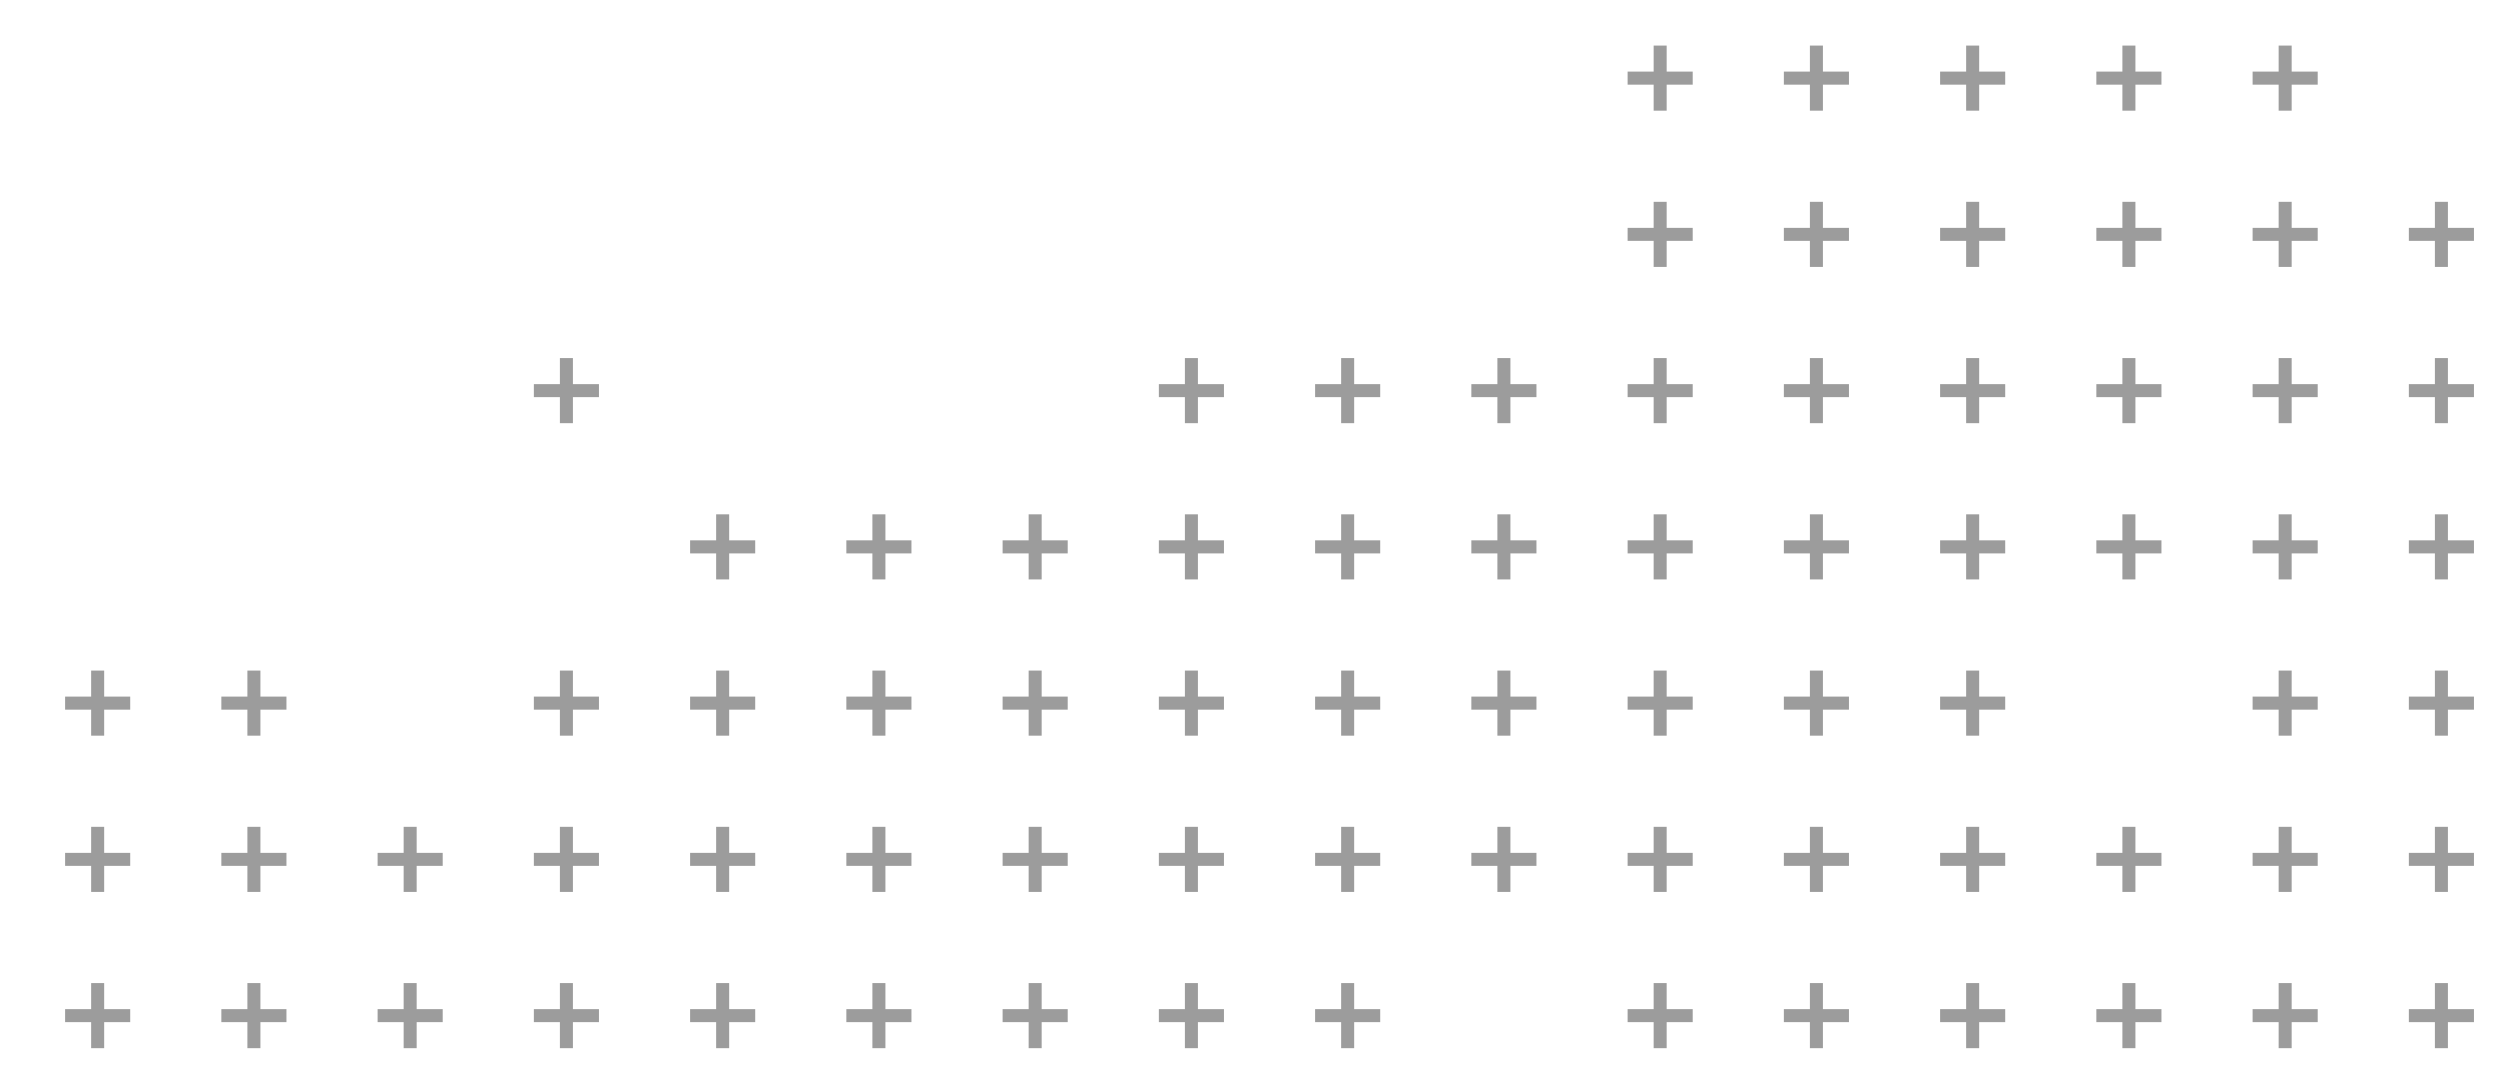 <svg xmlns="http://www.w3.org/2000/svg" xmlns:xlink="http://www.w3.org/1999/xlink" width="192" height="82" viewBox="0 0 192 82">
  <defs>
    <clipPath id="clip-path">
      <rect id="Rectangle_798" data-name="Rectangle 798" width="192" height="82" transform="translate(5351 -419)" fill="#fff" stroke="#707070" stroke-width="1"/>
    </clipPath>
  </defs>
  <g id="Mask_Group_42" data-name="Mask Group 42" transform="translate(-5351 419)" clip-path="url(#clip-path)">
    <g id="Add_Icon" data-name="Add Icon" transform="translate(3792 -682)" opacity="0.39">
      <g id="Plus" transform="translate(1684 266.5)">
        <line id="Line_19" data-name="Line 19" y2="5" transform="translate(2.5 0)" fill="none" stroke="#000" stroke-width="1"/>
        <line id="Line_20" data-name="Line 20" y2="5" transform="translate(5 2.5) rotate(90)" fill="none" stroke="#000" stroke-width="1"/>
      </g>
      <g id="Plus-2" data-name="Plus" transform="translate(1684 278.5)">
        <line id="Line_19-2" data-name="Line 19" y2="5" transform="translate(2.5 0)" fill="none" stroke="#000" stroke-width="1"/>
        <line id="Line_20-2" data-name="Line 20" y2="5" transform="translate(5 2.5) rotate(90)" fill="none" stroke="#000" stroke-width="1"/>
      </g>
      <g id="Plus-3" data-name="Plus" transform="translate(1684 290.5)">
        <line id="Line_19-3" data-name="Line 19" y2="5" transform="translate(2.5 0)" fill="none" stroke="#000" stroke-width="1"/>
        <line id="Line_20-3" data-name="Line 20" y2="5" transform="translate(5 2.5) rotate(90)" fill="none" stroke="#000" stroke-width="1"/>
      </g>
      <g id="Plus-4" data-name="Plus" transform="translate(1684 302.5)">
        <line id="Line_19-4" data-name="Line 19" y2="5" transform="translate(2.5 0)" fill="none" stroke="#000" stroke-width="1"/>
        <line id="Line_20-4" data-name="Line 20" y2="5" transform="translate(5 2.5) rotate(90)" fill="none" stroke="#000" stroke-width="1"/>
      </g>
      <g id="Plus-5" data-name="Plus" transform="translate(1684 314.5)">
        <line id="Line_19-5" data-name="Line 19" y2="5" transform="translate(2.5 0)" fill="none" stroke="#000" stroke-width="1"/>
        <line id="Line_20-5" data-name="Line 20" y2="5" transform="translate(5 2.5) rotate(90)" fill="none" stroke="#000" stroke-width="1"/>
      </g>
      <g id="Plus-6" data-name="Plus" transform="translate(1684 326.5)">
        <line id="Line_19-6" data-name="Line 19" y2="5" transform="translate(2.5 0)" fill="none" stroke="#000" stroke-width="1"/>
        <line id="Line_20-6" data-name="Line 20" y2="5" transform="translate(5 2.5) rotate(90)" fill="none" stroke="#000" stroke-width="1"/>
      </g>
      <g id="Plus-7" data-name="Plus" transform="translate(1684 338.5)">
        <line id="Line_19-7" data-name="Line 19" y2="5" transform="translate(2.5 0)" fill="none" stroke="#000" stroke-width="1"/>
        <line id="Line_20-7" data-name="Line 20" y2="5" transform="translate(5 2.5) rotate(90)" fill="none" stroke="#000" stroke-width="1"/>
      </g>
      <g id="Plus-8" data-name="Plus" transform="translate(1684 350.5)">
        <line id="Line_19-8" data-name="Line 19" y2="5" transform="translate(2.5 0)" fill="none" stroke="#000" stroke-width="1"/>
        <line id="Line_20-8" data-name="Line 20" y2="5" transform="translate(5 2.5) rotate(90)" fill="none" stroke="#000" stroke-width="1"/>
      </g>
      <g id="Plus-9" data-name="Plus" transform="translate(1684 362.5)">
        <line id="Line_19-9" data-name="Line 19" y2="5" transform="translate(2.5 0)" fill="none" stroke="#000" stroke-width="1"/>
        <line id="Line_20-9" data-name="Line 20" y2="5" transform="translate(5 2.5) rotate(90)" fill="none" stroke="#000" stroke-width="1"/>
      </g>
      <g id="Plus-10" data-name="Plus" transform="translate(1684 374.5)">
        <line id="Line_19-10" data-name="Line 19" y2="5" transform="translate(2.5 0)" fill="none" stroke="#000" stroke-width="1"/>
        <line id="Line_20-10" data-name="Line 20" y2="5" transform="translate(5 2.5) rotate(90)" fill="none" stroke="#000" stroke-width="1"/>
      </g>
      <g id="Plus-11" data-name="Plus" transform="translate(1684 386.5)">
        <line id="Line_19-11" data-name="Line 19" y2="5" transform="translate(2.5 0)" fill="none" stroke="#000" stroke-width="1"/>
        <line id="Line_20-11" data-name="Line 20" y2="5" transform="translate(5 2.5) rotate(90)" fill="none" stroke="#000" stroke-width="1"/>
      </g>
      <g id="Plus-12" data-name="Plus" transform="translate(1672 290.5)">
        <line id="Line_19-12" data-name="Line 19" y2="5" transform="translate(2.5 0)" fill="none" stroke="#000" stroke-width="1"/>
        <line id="Line_20-12" data-name="Line 20" y2="5" transform="translate(5 2.5) rotate(90)" fill="none" stroke="#000" stroke-width="1"/>
      </g>
      <g id="Plus-13" data-name="Plus" transform="translate(1672 302.5)">
        <line id="Line_19-13" data-name="Line 19" y2="5" transform="translate(2.5 0)" fill="none" stroke="#000" stroke-width="1"/>
        <line id="Line_20-13" data-name="Line 20" y2="5" transform="translate(5 2.5) rotate(90)" fill="none" stroke="#000" stroke-width="1"/>
      </g>
      <g id="Plus-14" data-name="Plus" transform="translate(1672 314.5)">
        <line id="Line_19-14" data-name="Line 19" y2="5" transform="translate(2.5 0)" fill="none" stroke="#000" stroke-width="1"/>
        <line id="Line_20-14" data-name="Line 20" y2="5" transform="translate(5 2.5) rotate(90)" fill="none" stroke="#000" stroke-width="1"/>
      </g>
      <g id="Plus-15" data-name="Plus" transform="translate(1672 326.5)">
        <line id="Line_19-15" data-name="Line 19" y2="5" transform="translate(2.5 0)" fill="none" stroke="#000" stroke-width="1"/>
        <line id="Line_20-15" data-name="Line 20" y2="5" transform="translate(5 2.5) rotate(90)" fill="none" stroke="#000" stroke-width="1"/>
      </g>
      <g id="Plus-16" data-name="Plus" transform="translate(1660 290.5)">
        <line id="Line_19-16" data-name="Line 19" y2="5" transform="translate(2.5 0)" fill="none" stroke="#000" stroke-width="1"/>
        <line id="Line_20-16" data-name="Line 20" y2="5" transform="translate(5 2.5) rotate(90)" fill="none" stroke="#000" stroke-width="1"/>
      </g>
      <g id="Plus-17" data-name="Plus" transform="translate(1660 302.5)">
        <line id="Line_19-17" data-name="Line 19" y2="5" transform="translate(2.5 0)" fill="none" stroke="#000" stroke-width="1"/>
        <line id="Line_20-17" data-name="Line 20" y2="5" transform="translate(5 2.5) rotate(90)" fill="none" stroke="#000" stroke-width="1"/>
      </g>
      <g id="Plus-18" data-name="Plus" transform="translate(1660 314.5)">
        <line id="Line_19-18" data-name="Line 19" y2="5" transform="translate(2.5 0)" fill="none" stroke="#000" stroke-width="1"/>
        <line id="Line_20-18" data-name="Line 20" y2="5" transform="translate(5 2.5) rotate(90)" fill="none" stroke="#000" stroke-width="1"/>
      </g>
      <g id="Plus-19" data-name="Plus" transform="translate(1660 326.5)">
        <line id="Line_19-19" data-name="Line 19" y2="5" transform="translate(2.5 0)" fill="none" stroke="#000" stroke-width="1"/>
        <line id="Line_20-19" data-name="Line 20" y2="5" transform="translate(5 2.5) rotate(90)" fill="none" stroke="#000" stroke-width="1"/>
      </g>
      <g id="Plus-20" data-name="Plus" transform="translate(1660 338.5)">
        <line id="Line_19-20" data-name="Line 19" y2="5" transform="translate(2.5 0)" fill="none" stroke="#000" stroke-width="1"/>
        <line id="Line_20-20" data-name="Line 20" y2="5" transform="translate(5 2.5) rotate(90)" fill="none" stroke="#000" stroke-width="1"/>
      </g>
      <g id="Plus-21" data-name="Plus" transform="translate(1660 350.5)">
        <line id="Line_19-21" data-name="Line 19" y2="5" transform="translate(2.5 0)" fill="none" stroke="#000" stroke-width="1"/>
        <line id="Line_20-21" data-name="Line 20" y2="5" transform="translate(5 2.5) rotate(90)" fill="none" stroke="#000" stroke-width="1"/>
      </g>
      <g id="Plus-22" data-name="Plus" transform="translate(1660 362.5)">
        <line id="Line_19-22" data-name="Line 19" y2="5" transform="translate(2.5 0)" fill="none" stroke="#000" stroke-width="1"/>
        <line id="Line_20-22" data-name="Line 20" y2="5" transform="translate(5 2.5) rotate(90)" fill="none" stroke="#000" stroke-width="1"/>
      </g>
      <g id="Plus-23" data-name="Plus" transform="translate(1660 374.5)">
        <line id="Line_19-23" data-name="Line 19" y2="5" transform="translate(2.5 0)" fill="none" stroke="#000" stroke-width="1"/>
        <line id="Line_20-23" data-name="Line 20" y2="5" transform="translate(5 2.5) rotate(90)" fill="none" stroke="#000" stroke-width="1"/>
      </g>
      <g id="Plus-24" data-name="Plus" transform="translate(1648 290.5)">
        <line id="Line_19-24" data-name="Line 19" y2="5" transform="translate(2.5 0)" fill="none" stroke="#000" stroke-width="1"/>
        <line id="Line_20-24" data-name="Line 20" y2="5" transform="translate(5 2.5) rotate(90)" fill="none" stroke="#000" stroke-width="1"/>
      </g>
      <g id="Plus-25" data-name="Plus" transform="translate(1648 302.5)">
        <line id="Line_19-25" data-name="Line 19" y2="5" transform="translate(2.5 0)" fill="none" stroke="#000" stroke-width="1"/>
        <line id="Line_20-25" data-name="Line 20" y2="5" transform="translate(5 2.5) rotate(90)" fill="none" stroke="#000" stroke-width="1"/>
      </g>
      <g id="Plus-26" data-name="Plus" transform="translate(1648 314.5)">
        <line id="Line_19-26" data-name="Line 19" y2="5" transform="translate(2.5 0)" fill="none" stroke="#000" stroke-width="1"/>
        <line id="Line_20-26" data-name="Line 20" y2="5" transform="translate(5 2.5) rotate(90)" fill="none" stroke="#000" stroke-width="1"/>
      </g>
      <g id="Plus-27" data-name="Plus" transform="translate(1648 326.5)">
        <line id="Line_19-27" data-name="Line 19" y2="5" transform="translate(2.5 0)" fill="none" stroke="#000" stroke-width="1"/>
        <line id="Line_20-27" data-name="Line 20" y2="5" transform="translate(5 2.5) rotate(90)" fill="none" stroke="#000" stroke-width="1"/>
      </g>
      <g id="Plus-28" data-name="Plus" transform="translate(1648 338.5)">
        <line id="Line_19-28" data-name="Line 19" y2="5" transform="translate(2.5 0)" fill="none" stroke="#000" stroke-width="1"/>
        <line id="Line_20-28" data-name="Line 20" y2="5" transform="translate(5 2.5) rotate(90)" fill="none" stroke="#000" stroke-width="1"/>
      </g>
      <g id="Plus-29" data-name="Plus" transform="translate(1648 350.5)">
        <line id="Line_19-29" data-name="Line 19" y2="5" transform="translate(2.5 0)" fill="none" stroke="#000" stroke-width="1"/>
        <line id="Line_20-29" data-name="Line 20" y2="5" transform="translate(5 2.5) rotate(90)" fill="none" stroke="#000" stroke-width="1"/>
      </g>
      <g id="Plus-30" data-name="Plus" transform="translate(1648 362.5)">
        <line id="Line_19-30" data-name="Line 19" y2="5" transform="translate(2.5 0)" fill="none" stroke="#000" stroke-width="1"/>
        <line id="Line_20-30" data-name="Line 20" y2="5" transform="translate(5 2.5) rotate(90)" fill="none" stroke="#000" stroke-width="1"/>
      </g>
      <g id="Plus-31" data-name="Plus" transform="translate(1648 374.5)">
        <line id="Line_19-31" data-name="Line 19" y2="5" transform="translate(2.5 0)" fill="none" stroke="#000" stroke-width="1"/>
        <line id="Line_20-31" data-name="Line 20" y2="5" transform="translate(5 2.5) rotate(90)" fill="none" stroke="#000" stroke-width="1"/>
      </g>
      <g id="Plus-32" data-name="Plus" transform="translate(1600 290.5)">
        <line id="Line_19-32" data-name="Line 19" y2="5" transform="translate(2.5 0)" fill="none" stroke="#000" stroke-width="1"/>
        <line id="Line_20-32" data-name="Line 20" y2="5" transform="translate(5 2.5) rotate(90)" fill="none" stroke="#000" stroke-width="1"/>
      </g>
      <g id="Plus-33" data-name="Plus" transform="translate(1636 302.5)">
        <line id="Line_19-33" data-name="Line 19" y2="5" transform="translate(2.5 0)" fill="none" stroke="#000" stroke-width="1"/>
        <line id="Line_20-33" data-name="Line 20" y2="5" transform="translate(5 2.5) rotate(90)" fill="none" stroke="#000" stroke-width="1"/>
      </g>
      <g id="Plus-34" data-name="Plus" transform="translate(1636 314.5)">
        <line id="Line_19-34" data-name="Line 19" y2="5" transform="translate(2.5 0)" fill="none" stroke="#000" stroke-width="1"/>
        <line id="Line_20-34" data-name="Line 20" y2="5" transform="translate(5 2.5) rotate(90)" fill="none" stroke="#000" stroke-width="1"/>
      </g>
      <g id="Plus-35" data-name="Plus" transform="translate(1636 326.5)">
        <line id="Line_19-35" data-name="Line 19" y2="5" transform="translate(2.5 0)" fill="none" stroke="#000" stroke-width="1"/>
        <line id="Line_20-35" data-name="Line 20" y2="5" transform="translate(5 2.5) rotate(90)" fill="none" stroke="#000" stroke-width="1"/>
      </g>
      <g id="Plus-36" data-name="Plus" transform="translate(1636 338.5)">
        <line id="Line_19-36" data-name="Line 19" y2="5" transform="translate(2.5 0)" fill="none" stroke="#000" stroke-width="1"/>
        <line id="Line_20-36" data-name="Line 20" y2="5" transform="translate(5 2.5) rotate(90)" fill="none" stroke="#000" stroke-width="1"/>
      </g>
      <g id="Plus-37" data-name="Plus" transform="translate(1636 350.5)">
        <line id="Line_19-37" data-name="Line 19" y2="5" transform="translate(2.5 0)" fill="none" stroke="#000" stroke-width="1"/>
        <line id="Line_20-37" data-name="Line 20" y2="5" transform="translate(5 2.5) rotate(90)" fill="none" stroke="#000" stroke-width="1"/>
      </g>
      <g id="Plus-38" data-name="Plus" transform="translate(1636 362.5)">
        <line id="Line_19-38" data-name="Line 19" y2="5" transform="translate(2.5 0)" fill="none" stroke="#000" stroke-width="1"/>
        <line id="Line_20-38" data-name="Line 20" y2="5" transform="translate(5 2.5) rotate(90)" fill="none" stroke="#000" stroke-width="1"/>
      </g>
      <g id="Plus-39" data-name="Plus" transform="translate(1636 374.5)">
        <line id="Line_19-39" data-name="Line 19" y2="5" transform="translate(2.5 0)" fill="none" stroke="#000" stroke-width="1"/>
        <line id="Line_20-39" data-name="Line 20" y2="5" transform="translate(5 2.5) rotate(90)" fill="none" stroke="#000" stroke-width="1"/>
      </g>
      <g id="Plus-40" data-name="Plus" transform="translate(1624 302.5)">
        <line id="Line_19-40" data-name="Line 19" y2="5" transform="translate(2.5 0)" fill="none" stroke="#000" stroke-width="1"/>
        <line id="Line_20-40" data-name="Line 20" y2="5" transform="translate(5 2.5) rotate(90)" fill="none" stroke="#000" stroke-width="1"/>
      </g>
      <g id="Plus-41" data-name="Plus" transform="translate(1624 314.5)">
        <line id="Line_19-41" data-name="Line 19" y2="5" transform="translate(2.5 0)" fill="none" stroke="#000" stroke-width="1"/>
        <line id="Line_20-41" data-name="Line 20" y2="5" transform="translate(5 2.5) rotate(90)" fill="none" stroke="#000" stroke-width="1"/>
      </g>
      <g id="Plus-42" data-name="Plus" transform="translate(1624 326.5)">
        <line id="Line_19-42" data-name="Line 19" y2="5" transform="translate(2.5 0)" fill="none" stroke="#000" stroke-width="1"/>
        <line id="Line_20-42" data-name="Line 20" y2="5" transform="translate(5 2.5) rotate(90)" fill="none" stroke="#000" stroke-width="1"/>
      </g>
      <g id="Plus-43" data-name="Plus" transform="translate(1624 338.5)">
        <line id="Line_19-43" data-name="Line 19" y2="5" transform="translate(2.5 0)" fill="none" stroke="#000" stroke-width="1"/>
        <line id="Line_20-43" data-name="Line 20" y2="5" transform="translate(5 2.5) rotate(90)" fill="none" stroke="#000" stroke-width="1"/>
      </g>
      <g id="Plus-44" data-name="Plus" transform="translate(1624 350.5)">
        <line id="Line_19-44" data-name="Line 19" y2="5" transform="translate(2.5 0)" fill="none" stroke="#000" stroke-width="1"/>
        <line id="Line_20-44" data-name="Line 20" y2="5" transform="translate(5 2.5) rotate(90)" fill="none" stroke="#000" stroke-width="1"/>
      </g>
      <g id="Plus-45" data-name="Plus" transform="translate(1624 362.5)">
        <line id="Line_19-45" data-name="Line 19" y2="5" transform="translate(2.5 0)" fill="none" stroke="#000" stroke-width="1"/>
        <line id="Line_20-45" data-name="Line 20" y2="5" transform="translate(5 2.5) rotate(90)" fill="none" stroke="#000" stroke-width="1"/>
      </g>
      <g id="Plus-46" data-name="Plus" transform="translate(1624 374.5)">
        <line id="Line_19-46" data-name="Line 19" y2="5" transform="translate(2.5 0)" fill="none" stroke="#000" stroke-width="1"/>
        <line id="Line_20-46" data-name="Line 20" y2="5" transform="translate(5 2.5) rotate(90)" fill="none" stroke="#000" stroke-width="1"/>
      </g>
      <g id="Plus-47" data-name="Plus" transform="translate(1612 302.5)">
        <line id="Line_19-47" data-name="Line 19" y2="5" transform="translate(2.5 0)" fill="none" stroke="#000" stroke-width="1"/>
        <line id="Line_20-47" data-name="Line 20" y2="5" transform="translate(5 2.5) rotate(90)" fill="none" stroke="#000" stroke-width="1"/>
      </g>
      <g id="Plus-48" data-name="Plus" transform="translate(1612 314.5)">
        <line id="Line_19-48" data-name="Line 19" y2="5" transform="translate(2.5 0)" fill="none" stroke="#000" stroke-width="1"/>
        <line id="Line_20-48" data-name="Line 20" y2="5" transform="translate(5 2.5) rotate(90)" fill="none" stroke="#000" stroke-width="1"/>
      </g>
      <g id="Plus-49" data-name="Plus" transform="translate(1612 326.5)">
        <line id="Line_19-49" data-name="Line 19" y2="5" transform="translate(2.5 0)" fill="none" stroke="#000" stroke-width="1"/>
        <line id="Line_20-49" data-name="Line 20" y2="5" transform="translate(5 2.5) rotate(90)" fill="none" stroke="#000" stroke-width="1"/>
      </g>
      <g id="Plus-50" data-name="Plus" transform="translate(1612 338.5)">
        <line id="Line_19-50" data-name="Line 19" y2="5" transform="translate(2.5 0)" fill="none" stroke="#000" stroke-width="1"/>
        <line id="Line_20-50" data-name="Line 20" y2="5" transform="translate(5 2.5) rotate(90)" fill="none" stroke="#000" stroke-width="1"/>
      </g>
      <g id="Plus-51" data-name="Plus" transform="translate(1612 350.5)">
        <line id="Line_19-51" data-name="Line 19" y2="5" transform="translate(2.5 0)" fill="none" stroke="#000" stroke-width="1"/>
        <line id="Line_20-51" data-name="Line 20" y2="5" transform="translate(5 2.5) rotate(90)" fill="none" stroke="#000" stroke-width="1"/>
      </g>
      <g id="Plus-52" data-name="Plus" transform="translate(1612 362.5)">
        <line id="Line_19-52" data-name="Line 19" y2="5" transform="translate(2.5 0)" fill="none" stroke="#000" stroke-width="1"/>
        <line id="Line_20-52" data-name="Line 20" y2="5" transform="translate(5 2.5) rotate(90)" fill="none" stroke="#000" stroke-width="1"/>
      </g>
      <g id="Plus-53" data-name="Plus" transform="translate(1612 374.5)">
        <line id="Line_19-53" data-name="Line 19" y2="5" transform="translate(2.5 0)" fill="none" stroke="#000" stroke-width="1"/>
        <line id="Line_20-53" data-name="Line 20" y2="5" transform="translate(5 2.5) rotate(90)" fill="none" stroke="#000" stroke-width="1"/>
      </g>
      <g id="Plus-54" data-name="Plus" transform="translate(1600 314.5)">
        <line id="Line_19-54" data-name="Line 19" y2="5" transform="translate(2.5 0)" fill="none" stroke="#000" stroke-width="1"/>
        <line id="Line_20-54" data-name="Line 20" y2="5" transform="translate(5 2.5) rotate(90)" fill="none" stroke="#000" stroke-width="1"/>
      </g>
      <g id="Plus-55" data-name="Plus" transform="translate(1600 326.5)">
        <line id="Line_19-55" data-name="Line 19" y2="5" transform="translate(2.5 0)" fill="none" stroke="#000" stroke-width="1"/>
        <line id="Line_20-55" data-name="Line 20" y2="5" transform="translate(5 2.5) rotate(90)" fill="none" stroke="#000" stroke-width="1"/>
      </g>
      <g id="Plus-56" data-name="Plus" transform="translate(1600 338.5)">
        <line id="Line_19-56" data-name="Line 19" y2="5" transform="translate(2.5 0)" fill="none" stroke="#000" stroke-width="1"/>
        <line id="Line_20-56" data-name="Line 20" y2="5" transform="translate(5 2.5) rotate(90)" fill="none" stroke="#000" stroke-width="1"/>
      </g>
      <g id="Plus-57" data-name="Plus" transform="translate(1600 350.5)">
        <line id="Line_19-57" data-name="Line 19" y2="5" transform="translate(2.5 0)" fill="none" stroke="#000" stroke-width="1"/>
        <line id="Line_20-57" data-name="Line 20" y2="5" transform="translate(5 2.5) rotate(90)" fill="none" stroke="#000" stroke-width="1"/>
      </g>
      <g id="Plus-58" data-name="Plus" transform="translate(1576 314.5)">
        <line id="Line_19-58" data-name="Line 19" y2="5" transform="translate(2.5 0)" fill="none" stroke="#000" stroke-width="1"/>
        <line id="Line_20-58" data-name="Line 20" y2="5" transform="translate(5 2.5) rotate(90)" fill="none" stroke="#000" stroke-width="1"/>
      </g>
      <g id="Plus-59" data-name="Plus" transform="translate(1576 326.5)">
        <line id="Line_19-59" data-name="Line 19" y2="5" transform="translate(2.5 0)" fill="none" stroke="#000" stroke-width="1"/>
        <line id="Line_20-59" data-name="Line 20" y2="5" transform="translate(5 2.5) rotate(90)" fill="none" stroke="#000" stroke-width="1"/>
      </g>
      <g id="Plus-60" data-name="Plus" transform="translate(1576 338.5)">
        <line id="Line_19-60" data-name="Line 19" y2="5" transform="translate(2.5 0)" fill="none" stroke="#000" stroke-width="1"/>
        <line id="Line_20-60" data-name="Line 20" y2="5" transform="translate(5 2.5) rotate(90)" fill="none" stroke="#000" stroke-width="1"/>
      </g>
      <g id="Plus-61" data-name="Plus" transform="translate(1672 350.5)">
        <line id="Line_19-61" data-name="Line 19" y2="5" transform="translate(2.5 0)" fill="none" stroke="#000" stroke-width="1"/>
        <line id="Line_20-61" data-name="Line 20" y2="5" transform="translate(5 2.5) rotate(90)" fill="none" stroke="#000" stroke-width="1"/>
      </g>
      <g id="Plus-62" data-name="Plus" transform="translate(1672 362.5)">
        <line id="Line_19-62" data-name="Line 19" y2="5" transform="translate(2.5 0)" fill="none" stroke="#000" stroke-width="1"/>
        <line id="Line_20-62" data-name="Line 20" y2="5" transform="translate(5 2.5) rotate(90)" fill="none" stroke="#000" stroke-width="1"/>
      </g>
      <g id="Plus-63" data-name="Plus" transform="translate(1708 374.5)">
        <line id="Line_19-63" data-name="Line 19" y2="5" transform="translate(2.5 0)" fill="none" stroke="#000" stroke-width="1"/>
        <line id="Line_20-63" data-name="Line 20" y2="5" transform="translate(5 2.5) rotate(90)" fill="none" stroke="#000" stroke-width="1"/>
      </g>
      <g id="Plus-64" data-name="Plus" transform="translate(1588 326.5)">
        <line id="Line_19-64" data-name="Line 19" y2="5" transform="translate(2.5 0)" fill="none" stroke="#000" stroke-width="1"/>
        <line id="Line_20-64" data-name="Line 20" y2="5" transform="translate(5 2.5) rotate(90)" fill="none" stroke="#000" stroke-width="1"/>
      </g>
      <g id="Plus-65" data-name="Plus" transform="translate(1588 338.5)">
        <line id="Line_19-65" data-name="Line 19" y2="5" transform="translate(2.5 0)" fill="none" stroke="#000" stroke-width="1"/>
        <line id="Line_20-65" data-name="Line 20" y2="5" transform="translate(5 2.5) rotate(90)" fill="none" stroke="#000" stroke-width="1"/>
      </g>
      <g id="Plus-66" data-name="Plus" transform="translate(1588 350.5)">
        <line id="Line_19-66" data-name="Line 19" y2="5" transform="translate(2.5 0)" fill="none" stroke="#000" stroke-width="1"/>
        <line id="Line_20-66" data-name="Line 20" y2="5" transform="translate(5 2.5) rotate(90)" fill="none" stroke="#000" stroke-width="1"/>
      </g>
      <g id="Plus-67" data-name="Plus" transform="translate(1564 314.5)">
        <line id="Line_19-67" data-name="Line 19" y2="5" transform="translate(2.5 0)" fill="none" stroke="#000" stroke-width="1"/>
        <line id="Line_20-67" data-name="Line 20" y2="5" transform="translate(5 2.5) rotate(90)" fill="none" stroke="#000" stroke-width="1"/>
      </g>
      <g id="Plus-68" data-name="Plus" transform="translate(1564 326.5)">
        <line id="Line_19-68" data-name="Line 19" y2="5" transform="translate(2.5 0)" fill="none" stroke="#000" stroke-width="1"/>
        <line id="Line_20-68" data-name="Line 20" y2="5" transform="translate(5 2.5) rotate(90)" fill="none" stroke="#000" stroke-width="1"/>
      </g>
      <g id="Plus-69" data-name="Plus" transform="translate(1564 338.5)">
        <line id="Line_19-69" data-name="Line 19" y2="5" transform="translate(2.5 0)" fill="none" stroke="#000" stroke-width="1"/>
        <line id="Line_20-69" data-name="Line 20" y2="5" transform="translate(5 2.5) rotate(90)" fill="none" stroke="#000" stroke-width="1"/>
      </g>
      <g id="Plus-70" data-name="Plus" transform="translate(1708 266.5)">
        <line id="Line_19-70" data-name="Line 19" y2="5" transform="translate(2.5 0)" fill="none" stroke="#000" stroke-width="1"/>
        <line id="Line_20-70" data-name="Line 20" y2="5" transform="translate(5 2.5) rotate(90)" fill="none" stroke="#000" stroke-width="1"/>
      </g>
      <g id="Plus-71" data-name="Plus" transform="translate(1708 278.5)">
        <line id="Line_19-71" data-name="Line 19" y2="5" transform="translate(2.5 0)" fill="none" stroke="#000" stroke-width="1"/>
        <line id="Line_20-71" data-name="Line 20" y2="5" transform="translate(5 2.5) rotate(90)" fill="none" stroke="#000" stroke-width="1"/>
      </g>
      <g id="Plus-72" data-name="Plus" transform="translate(1708 290.5)">
        <line id="Line_19-72" data-name="Line 19" y2="5" transform="translate(2.5 0)" fill="none" stroke="#000" stroke-width="1"/>
        <line id="Line_20-72" data-name="Line 20" y2="5" transform="translate(5 2.5) rotate(90)" fill="none" stroke="#000" stroke-width="1"/>
      </g>
      <g id="Plus-73" data-name="Plus" transform="translate(1708 302.5)">
        <line id="Line_19-73" data-name="Line 19" y2="5" transform="translate(2.5 0)" fill="none" stroke="#000" stroke-width="1"/>
        <line id="Line_20-73" data-name="Line 20" y2="5" transform="translate(5 2.5) rotate(90)" fill="none" stroke="#000" stroke-width="1"/>
      </g>
      <g id="Plus-74" data-name="Plus" transform="translate(1708 314.5)">
        <line id="Line_19-74" data-name="Line 19" y2="5" transform="translate(2.5 0)" fill="none" stroke="#000" stroke-width="1"/>
        <line id="Line_20-74" data-name="Line 20" y2="5" transform="translate(5 2.5) rotate(90)" fill="none" stroke="#000" stroke-width="1"/>
      </g>
      <g id="Plus-75" data-name="Plus" transform="translate(1708 326.5)">
        <line id="Line_19-75" data-name="Line 19" y2="5" transform="translate(2.5 0)" fill="none" stroke="#000" stroke-width="1"/>
        <line id="Line_20-75" data-name="Line 20" y2="5" transform="translate(5 2.5) rotate(90)" fill="none" stroke="#000" stroke-width="1"/>
      </g>
      <g id="Plus-76" data-name="Plus" transform="translate(1708 338.5)">
        <line id="Line_19-76" data-name="Line 19" y2="5" transform="translate(2.5 0)" fill="none" stroke="#000" stroke-width="1"/>
        <line id="Line_20-76" data-name="Line 20" y2="5" transform="translate(5 2.5) rotate(90)" fill="none" stroke="#000" stroke-width="1"/>
      </g>
      <g id="Plus-77" data-name="Plus" transform="translate(1708 350.5)">
        <line id="Line_19-77" data-name="Line 19" y2="5" transform="translate(2.5 0)" fill="none" stroke="#000" stroke-width="1"/>
        <line id="Line_20-77" data-name="Line 20" y2="5" transform="translate(5 2.5) rotate(90)" fill="none" stroke="#000" stroke-width="1"/>
      </g>
      <g id="Plus-78" data-name="Plus" transform="translate(1696 266.5)">
        <line id="Line_19-78" data-name="Line 19" y2="5" transform="translate(2.5 0)" fill="none" stroke="#000" stroke-width="1"/>
        <line id="Line_20-78" data-name="Line 20" y2="5" transform="translate(5 2.5) rotate(90)" fill="none" stroke="#000" stroke-width="1"/>
      </g>
      <g id="Plus-79" data-name="Plus" transform="translate(1696 278.5)">
        <line id="Line_19-79" data-name="Line 19" y2="5" transform="translate(2.5 0)" fill="none" stroke="#000" stroke-width="1"/>
        <line id="Line_20-79" data-name="Line 20" y2="5" transform="translate(5 2.5) rotate(90)" fill="none" stroke="#000" stroke-width="1"/>
      </g>
      <g id="Plus-80" data-name="Plus" transform="translate(1696 290.5)">
        <line id="Line_19-80" data-name="Line 19" y2="5" transform="translate(2.5 0)" fill="none" stroke="#000" stroke-width="1"/>
        <line id="Line_20-80" data-name="Line 20" y2="5" transform="translate(5 2.5) rotate(90)" fill="none" stroke="#000" stroke-width="1"/>
      </g>
      <g id="Plus-81" data-name="Plus" transform="translate(1696 302.5)">
        <line id="Line_19-81" data-name="Line 19" y2="5" transform="translate(2.5 0)" fill="none" stroke="#000" stroke-width="1"/>
        <line id="Line_20-81" data-name="Line 20" y2="5" transform="translate(5 2.5) rotate(90)" fill="none" stroke="#000" stroke-width="1"/>
      </g>
      <g id="Plus-82" data-name="Plus" transform="translate(1696 314.5)">
        <line id="Line_19-82" data-name="Line 19" y2="5" transform="translate(2.5 0)" fill="none" stroke="#000" stroke-width="1"/>
        <line id="Line_20-82" data-name="Line 20" y2="5" transform="translate(5 2.5) rotate(90)" fill="none" stroke="#000" stroke-width="1"/>
      </g>
      <g id="Plus-83" data-name="Plus" transform="translate(1696 326.5)">
        <line id="Line_19-83" data-name="Line 19" y2="5" transform="translate(2.5 0)" fill="none" stroke="#000" stroke-width="1"/>
        <line id="Line_20-83" data-name="Line 20" y2="5" transform="translate(5 2.5) rotate(90)" fill="none" stroke="#000" stroke-width="1"/>
      </g>
      <g id="Plus-84" data-name="Plus" transform="translate(1696 338.5)">
        <line id="Line_19-84" data-name="Line 19" y2="5" transform="translate(2.5 0)" fill="none" stroke="#000" stroke-width="1"/>
        <line id="Line_20-84" data-name="Line 20" y2="5" transform="translate(5 2.5) rotate(90)" fill="none" stroke="#000" stroke-width="1"/>
      </g>
      <g id="Plus-85" data-name="Plus" transform="translate(1696 350.5)">
        <line id="Line_19-85" data-name="Line 19" y2="5" transform="translate(2.5 0)" fill="none" stroke="#000" stroke-width="1"/>
        <line id="Line_20-85" data-name="Line 20" y2="5" transform="translate(5 2.5) rotate(90)" fill="none" stroke="#000" stroke-width="1"/>
      </g>
      <g id="Plus-86" data-name="Plus" transform="translate(1696 362.5)">
        <line id="Line_19-86" data-name="Line 19" y2="5" transform="translate(2.5 0)" fill="none" stroke="#000" stroke-width="1"/>
        <line id="Line_20-86" data-name="Line 20" y2="5" transform="translate(5 2.5) rotate(90)" fill="none" stroke="#000" stroke-width="1"/>
      </g>
      <g id="Plus-87" data-name="Plus" transform="translate(1696 374.5)">
        <line id="Line_19-87" data-name="Line 19" y2="5" transform="translate(2.5 0)" fill="none" stroke="#000" stroke-width="1"/>
        <line id="Line_20-87" data-name="Line 20" y2="5" transform="translate(5 2.5) rotate(90)" fill="none" stroke="#000" stroke-width="1"/>
      </g>
      <g id="Plus-88" data-name="Plus" transform="translate(1696 386.5)">
        <line id="Line_19-88" data-name="Line 19" y2="5" transform="translate(2.5 0)" fill="none" stroke="#000" stroke-width="1"/>
        <line id="Line_20-88" data-name="Line 20" y2="5" transform="translate(5 2.5) rotate(90)" fill="none" stroke="#000" stroke-width="1"/>
      </g>
      <g id="Plus-89" data-name="Plus" transform="translate(1720 266.5)">
        <line id="Line_19-89" data-name="Line 19" y2="5" transform="translate(2.5 0)" fill="none" stroke="#000" stroke-width="1"/>
        <line id="Line_20-89" data-name="Line 20" y2="5" transform="translate(5 2.5) rotate(90)" fill="none" stroke="#000" stroke-width="1"/>
      </g>
      <g id="Plus-90" data-name="Plus" transform="translate(1720 278.5)">
        <line id="Line_19-90" data-name="Line 19" y2="5" transform="translate(2.5 0)" fill="none" stroke="#000" stroke-width="1"/>
        <line id="Line_20-90" data-name="Line 20" y2="5" transform="translate(5 2.5) rotate(90)" fill="none" stroke="#000" stroke-width="1"/>
      </g>
      <g id="Plus-91" data-name="Plus" transform="translate(1720 290.5)">
        <line id="Line_19-91" data-name="Line 19" y2="5" transform="translate(2.5 0)" fill="none" stroke="#000" stroke-width="1"/>
        <line id="Line_20-91" data-name="Line 20" y2="5" transform="translate(5 2.5) rotate(90)" fill="none" stroke="#000" stroke-width="1"/>
      </g>
      <g id="Plus-92" data-name="Plus" transform="translate(1720 302.5)">
        <line id="Line_19-92" data-name="Line 19" y2="5" transform="translate(2.5 0)" fill="none" stroke="#000" stroke-width="1"/>
        <line id="Line_20-92" data-name="Line 20" y2="5" transform="translate(5 2.5) rotate(90)" fill="none" stroke="#000" stroke-width="1"/>
      </g>
      <g id="Plus-93" data-name="Plus" transform="translate(1732 266.5)">
        <line id="Line_19-93" data-name="Line 19" y2="5" transform="translate(2.5 0)" fill="none" stroke="#000" stroke-width="1"/>
        <line id="Line_20-93" data-name="Line 20" y2="5" transform="translate(5 2.5) rotate(90)" fill="none" stroke="#000" stroke-width="1"/>
      </g>
      <g id="Plus-94" data-name="Plus" transform="translate(1732 278.5)">
        <line id="Line_19-94" data-name="Line 19" y2="5" transform="translate(2.5 0)" fill="none" stroke="#000" stroke-width="1"/>
        <line id="Line_20-94" data-name="Line 20" y2="5" transform="translate(5 2.5) rotate(90)" fill="none" stroke="#000" stroke-width="1"/>
      </g>
      <g id="Plus-95" data-name="Plus" transform="translate(1732 290.5)">
        <line id="Line_19-95" data-name="Line 19" y2="5" transform="translate(2.5 0)" fill="none" stroke="#000" stroke-width="1"/>
        <line id="Line_20-95" data-name="Line 20" y2="5" transform="translate(5 2.5) rotate(90)" fill="none" stroke="#000" stroke-width="1"/>
      </g>
      <g id="Plus-96" data-name="Plus" transform="translate(1732 302.5)">
        <line id="Line_19-96" data-name="Line 19" y2="5" transform="translate(2.5 0)" fill="none" stroke="#000" stroke-width="1"/>
        <line id="Line_20-96" data-name="Line 20" y2="5" transform="translate(5 2.5) rotate(90)" fill="none" stroke="#000" stroke-width="1"/>
      </g>
      <g id="Plus-97" data-name="Plus" transform="translate(1732 314.5)">
        <line id="Line_19-97" data-name="Line 19" y2="5" transform="translate(2.5 0)" fill="none" stroke="#000" stroke-width="1"/>
        <line id="Line_20-97" data-name="Line 20" y2="5" transform="translate(5 2.5) rotate(90)" fill="none" stroke="#000" stroke-width="1"/>
      </g>
      <g id="Plus-98" data-name="Plus" transform="translate(1732 326.5)">
        <line id="Line_19-98" data-name="Line 19" y2="5" transform="translate(2.5 0)" fill="none" stroke="#000" stroke-width="1"/>
        <line id="Line_20-98" data-name="Line 20" y2="5" transform="translate(5 2.5) rotate(90)" fill="none" stroke="#000" stroke-width="1"/>
      </g>
      <g id="Plus-99" data-name="Plus" transform="translate(1732 338.5)">
        <line id="Line_19-99" data-name="Line 19" y2="5" transform="translate(2.5 0)" fill="none" stroke="#000" stroke-width="1"/>
        <line id="Line_20-99" data-name="Line 20" y2="5" transform="translate(5 2.5) rotate(90)" fill="none" stroke="#000" stroke-width="1"/>
      </g>
      <g id="Plus-100" data-name="Plus" transform="translate(1732 350.5)">
        <line id="Line_19-100" data-name="Line 19" y2="5" transform="translate(2.5 0)" fill="none" stroke="#000" stroke-width="1"/>
        <line id="Line_20-100" data-name="Line 20" y2="5" transform="translate(5 2.5) rotate(90)" fill="none" stroke="#000" stroke-width="1"/>
      </g>
      <g id="Plus-101" data-name="Plus" transform="translate(1732 362.5)">
        <line id="Line_19-101" data-name="Line 19" y2="5" transform="translate(2.5 0)" fill="none" stroke="#000" stroke-width="1"/>
        <line id="Line_20-101" data-name="Line 20" y2="5" transform="translate(5 2.5) rotate(90)" fill="none" stroke="#000" stroke-width="1"/>
      </g>
      <g id="Plus-102" data-name="Plus" transform="translate(1732 374.5)">
        <line id="Line_19-102" data-name="Line 19" y2="5" transform="translate(2.5 0)" fill="none" stroke="#000" stroke-width="1"/>
        <line id="Line_20-102" data-name="Line 20" y2="5" transform="translate(5 2.5) rotate(90)" fill="none" stroke="#000" stroke-width="1"/>
      </g>
      <g id="Plus-103" data-name="Plus" transform="translate(1720 326.5)">
        <line id="Line_19-103" data-name="Line 19" y2="5" transform="translate(2.5 0)" fill="none" stroke="#000" stroke-width="1"/>
        <line id="Line_20-103" data-name="Line 20" y2="5" transform="translate(5 2.5) rotate(90)" fill="none" stroke="#000" stroke-width="1"/>
      </g>
      <g id="Plus-104" data-name="Plus" transform="translate(1720 338.5)">
        <line id="Line_19-104" data-name="Line 19" y2="5" transform="translate(2.5 0)" fill="none" stroke="#000" stroke-width="1"/>
        <line id="Line_20-104" data-name="Line 20" y2="5" transform="translate(5 2.5) rotate(90)" fill="none" stroke="#000" stroke-width="1"/>
      </g>
      <g id="Plus-105" data-name="Plus" transform="translate(1720 350.5)">
        <line id="Line_19-105" data-name="Line 19" y2="5" transform="translate(2.5 0)" fill="none" stroke="#000" stroke-width="1"/>
        <line id="Line_20-105" data-name="Line 20" y2="5" transform="translate(5 2.5) rotate(90)" fill="none" stroke="#000" stroke-width="1"/>
      </g>
      <g id="Plus-106" data-name="Plus" transform="translate(1720 362.5)">
        <line id="Line_19-106" data-name="Line 19" y2="5" transform="translate(2.5 0)" fill="none" stroke="#000" stroke-width="1"/>
        <line id="Line_20-106" data-name="Line 20" y2="5" transform="translate(5 2.5) rotate(90)" fill="none" stroke="#000" stroke-width="1"/>
      </g>
      <g id="Plus-107" data-name="Plus" transform="translate(1720 374.5)">
        <line id="Line_19-107" data-name="Line 19" y2="5" transform="translate(2.5 0)" fill="none" stroke="#000" stroke-width="1"/>
        <line id="Line_20-107" data-name="Line 20" y2="5" transform="translate(5 2.5) rotate(90)" fill="none" stroke="#000" stroke-width="1"/>
      </g>
      <g id="Plus-108" data-name="Plus" transform="translate(1744 278.5)">
        <line id="Line_19-108" data-name="Line 19" y2="5" transform="translate(2.5 0)" fill="none" stroke="#000" stroke-width="1"/>
        <line id="Line_20-108" data-name="Line 20" y2="5" transform="translate(5 2.5) rotate(90)" fill="none" stroke="#000" stroke-width="1"/>
      </g>
      <g id="Plus-109" data-name="Plus" transform="translate(1744 290.5)">
        <line id="Line_19-109" data-name="Line 19" y2="5" transform="translate(2.5 0)" fill="none" stroke="#000" stroke-width="1"/>
        <line id="Line_20-109" data-name="Line 20" y2="5" transform="translate(5 2.5) rotate(90)" fill="none" stroke="#000" stroke-width="1"/>
      </g>
      <g id="Plus-110" data-name="Plus" transform="translate(1744 302.5)">
        <line id="Line_19-110" data-name="Line 19" y2="5" transform="translate(2.5 0)" fill="none" stroke="#000" stroke-width="1"/>
        <line id="Line_20-110" data-name="Line 20" y2="5" transform="translate(5 2.5) rotate(90)" fill="none" stroke="#000" stroke-width="1"/>
      </g>
      <g id="Plus-111" data-name="Plus" transform="translate(1744 314.5)">
        <line id="Line_19-111" data-name="Line 19" y2="5" transform="translate(2.5 0)" fill="none" stroke="#000" stroke-width="1"/>
        <line id="Line_20-111" data-name="Line 20" y2="5" transform="translate(5 2.5) rotate(90)" fill="none" stroke="#000" stroke-width="1"/>
      </g>
      <g id="Plus-112" data-name="Plus" transform="translate(1744 326.5)">
        <line id="Line_19-112" data-name="Line 19" y2="5" transform="translate(2.5 0)" fill="none" stroke="#000" stroke-width="1"/>
        <line id="Line_20-112" data-name="Line 20" y2="5" transform="translate(5 2.5) rotate(90)" fill="none" stroke="#000" stroke-width="1"/>
      </g>
      <g id="Plus-113" data-name="Plus" transform="translate(1744 338.5)">
        <line id="Line_19-113" data-name="Line 19" y2="5" transform="translate(2.5 0)" fill="none" stroke="#000" stroke-width="1"/>
        <line id="Line_20-113" data-name="Line 20" y2="5" transform="translate(5 2.5) rotate(90)" fill="none" stroke="#000" stroke-width="1"/>
      </g>
      <g id="Plus-114" data-name="Plus" transform="translate(1744 350.5)">
        <line id="Line_19-114" data-name="Line 19" y2="5" transform="translate(2.5 0)" fill="none" stroke="#000" stroke-width="1"/>
        <line id="Line_20-114" data-name="Line 20" y2="5" transform="translate(5 2.5) rotate(90)" fill="none" stroke="#000" stroke-width="1"/>
      </g>
      <g id="Plus-115" data-name="Plus" transform="translate(1744 362.5)">
        <line id="Line_19-115" data-name="Line 19" y2="5" transform="translate(2.5 0)" fill="none" stroke="#000" stroke-width="1"/>
        <line id="Line_20-115" data-name="Line 20" y2="5" transform="translate(5 2.5) rotate(90)" fill="none" stroke="#000" stroke-width="1"/>
      </g>
      <g id="Plus-116" data-name="Plus" transform="translate(1744 374.5)">
        <line id="Line_19-116" data-name="Line 19" y2="5" transform="translate(2.5 0)" fill="none" stroke="#000" stroke-width="1"/>
        <line id="Line_20-116" data-name="Line 20" y2="5" transform="translate(5 2.5) rotate(90)" fill="none" stroke="#000" stroke-width="1"/>
      </g>
    </g>
  </g>
</svg>
